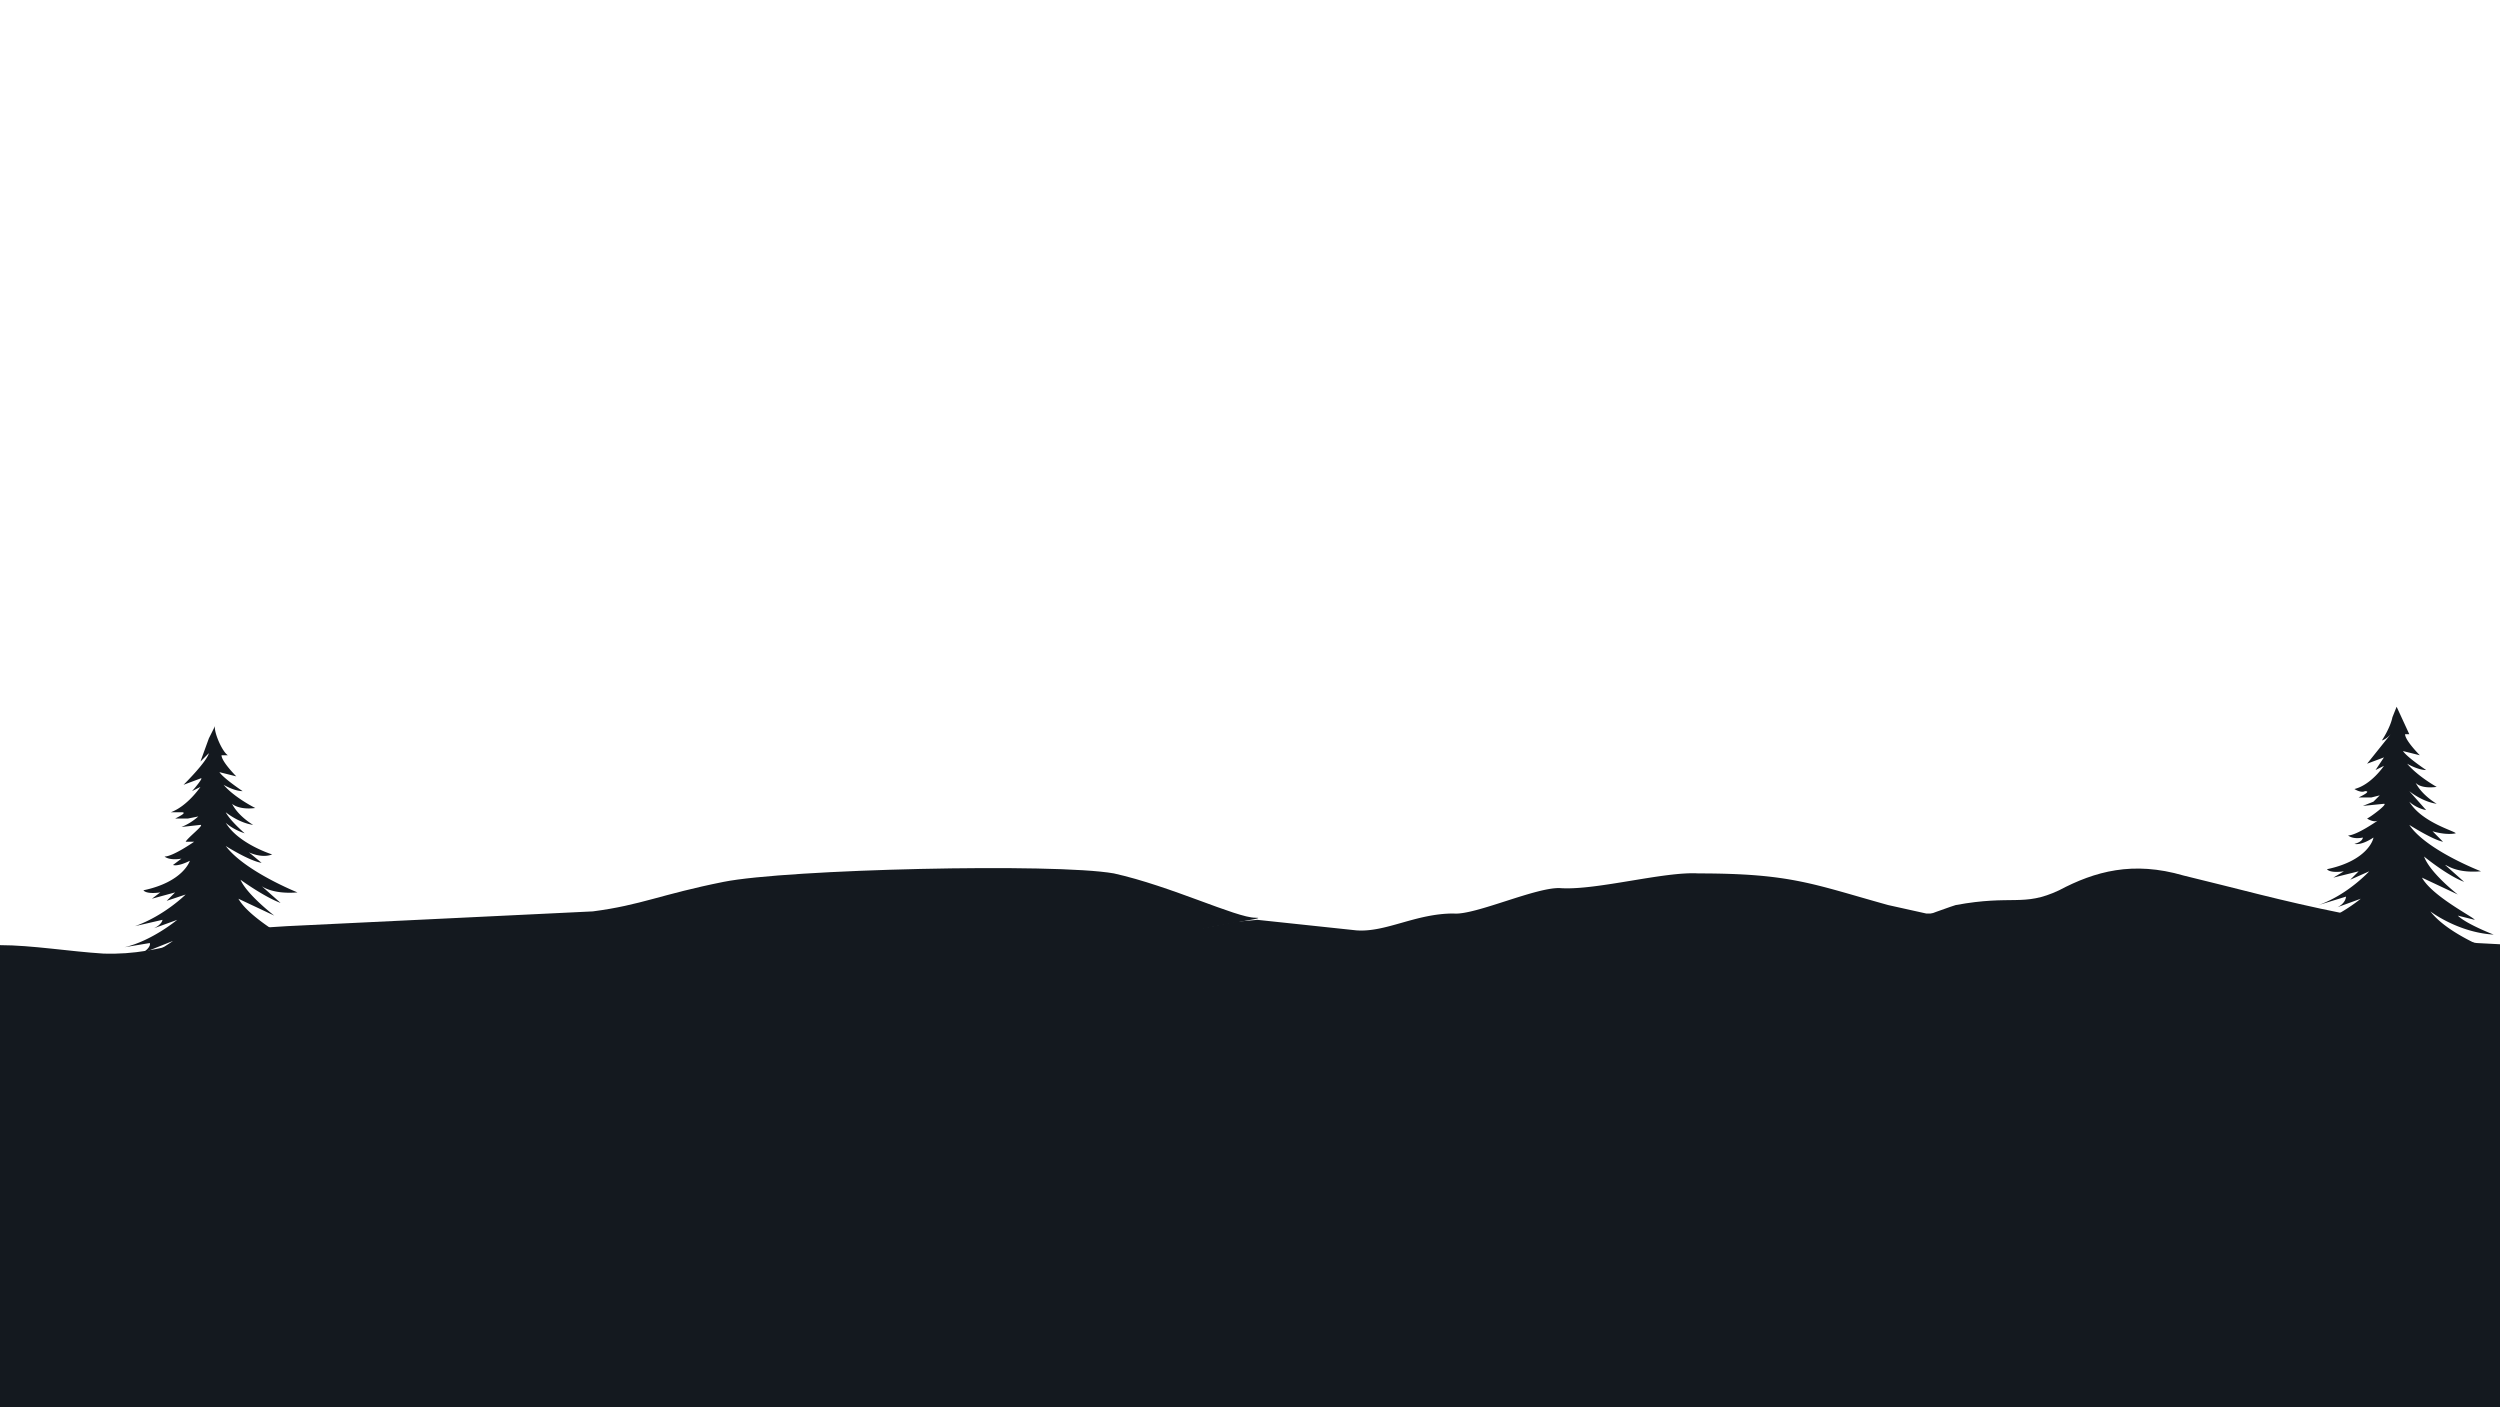 <svg viewBox="0 0 1185 667" xml:space="preserve" xmlns="http://www.w3.org/2000/svg">
  <g fill="#14191f">
    <path d="M190 673c20-15 48-35 79-55 45-29 19-11 33-34s66-11 77-33 21-16 38-26c18-10 37-17 57-28 19-10 12-10 26-25 14-14 40-20 54-27 14-6 50-10 41-10s-40-15-67-21c-28-5-155-2-185 4s-39 11-62 14l-145 7c-42 2-57 14-87 13-16-1-34-4-49-4l-9-1-1 226h200M822 669c68-3 159-1 223 0l74 2 23 2h51V448l-19-1c-24-3-33-8-63-14s-51-12-76-18c-24-7-42-2-59 7-17 8-22 2-49 7 0 0-57 18-82 45-24 27 8 34-16 64-25 29-37 24-77 46-40 21-84 26-109 39-24 13 66 50 179 46"/>
    <path d="M102 344c-1 2 3 12 6 14h-3c0 3 7 10 7 10l-8-2c2 3 11 9 11 9-4 0-9-3-9-3 5 6 15 11 15 11-8 1-11-2-11-2 3 6 10 10 10 10-7-1-13-6-13-6 2 4 9 10 9 10-6-2-9-5-9-5 6 10 22 15 22 15-5 2-11-1-11-1l6 5c-6-1-17-8-17-8 9 12 34 22 34 22-12 1-17-3-17-3l9 8c-8-3-19-11-19-11 3 7 16 17 16 17l-17-8c5 9 25 20 25 20l-7-2c4 4 16 9 16 9-17-1-30-11-30-11 10 13 38 22 38 22-20 5-30-7-30-7l15 20c-8-3-15-8-15-8 6 9 23 16 23 16-16-2-30-10-30-10 19 18 47 17 47 17-4 3-22 3-22 3 3 3 12 6 12 6-10 0-16-3-16-3 8 9 22 13 22 13l-15-2s1 3 13 7c4 2 11 3 15 3-21 5-40-2-40-2 10 8 25 13 25 13-22-1-26-4-26-4 2 4 8 7 8 7-11-3-20-9-20-9 5 8 18 12 18 12-22-2-30-8-30-8 3 4 8 7 8 7-21-7-22-11-22-11-16 14-34 15-34 15 7-2 18-10 18-10l-22 3c9-2 18-10 18-10-26 7-39 5-39 5 18-2 22-8 22-8-14 3-21 0-21 0 20-2 29-10 29-10-22 6-26 4-26 4 9-1 15-7 15-7-14 3-24 2-24 2 30-7 36-17 36-17-13 4-27 4-27 4 18-4 26-12 26-12-10 3-13 2-13 2 4-1 5-3 5-3h-1l-21 3c30-9 44-19 44-20l-21 6c10-3 15-10 15-10-14 4-24 5-24 5 12-3 19-10 19-10h-7c9-2 20-10 20-10l-15 6c5-3 4-5 4-5l-12 2c13-3 25-13 25-13l-11 4c4-2 4-4 4-4l-13 3c14-5 24-15 24-15l-9 3 4-4-11 3 4-3c-7 1-8-1-8-1 19-4 22-14 22-14-6 3-8 2-8 2l4-3c-6 1-8-1-8-1 4 0 14-7 14-7h-4c1-2 9-8 7-8l-9 1a27 27 0 0 0 8-5l-5 1h-6c2-1 6-3 3-3h-5c8-3 14-12 14-12l-4 2c1-1 6-7 4-6l-8 3c1-1 11-11 12-15l-4 4 4-11 3-6M1167 516s4 3 26 4c-4-1-16-6-24-13 0 0 10 4 24 4v-5c-11-4-12-7-12-7s5 2 12 2v-1c-5-2-14-6-19-12l15 3-12-6 16-1v-3c-10-1-28-4-40-16 0 0 13 8 30 10 0 0-17-7-23-16 0 0 7 5 15 8 0 0-11-12-15-20 1 2 11 12 30 7 0 0-28-9-38-22 0 0 13 10 30 11 0 0-13-5-17-9l8 2c0-1-20-11-25-20l17 8s-13-10-16-18c0 0 11 9 19 12l-9-8c1 0 5 4 17 3 0 0-26-10-34-22 0 0 11 7 16 8l-5-5s6 2 11 1c0-1-16-5-22-15 0 0 3 3 8 4l-8-9s6 5 13 6c0 0-7-4-10-10 0 0 2 3 10 2 0 0-9-5-14-11 0 0 5 3 9 3 0 0-9-6-11-9l8 2s-7-7-7-10h2l-6-13-2 5c-1 5-5 11-5 11 3-1 5-4 5-4l-12 15 8-3-4 6 4-2s-6 9-14 11c0 0 3 2 5 1 3 0-1 2-3 3h6l4-1-3 3-5 2 10-1c2 0-6 6-8 7 0 0 3 2 5 1 0 0-10 7-14 7 0 0 2 2 7 1 0 0 0 2-4 3 0 0 3 1 9-3 0 1-3 11-22 15 0 0 1 2 8 1l-5 3 12-3-4 4 9-4s-10 11-24 16l13-4s0 3-4 5l11-4s-12 10-25 13l12-2s0 2-5 4l15-5s-10 8-19 10h6s-6 7-18 10c0 0 10-1 24-5 0 0-5 7-16 10l22-6s-14 11-44 20l21-3h1s-1 2-5 3c0 0 3 1 13-2 0 0-8 8-26 12 0 0 13 0 26-4 0 0-5 10-36 17l25-2s-6 6-15 7c0 0 4 2 26-4 0 0-9 8-30 10 0 0 7 3 22 0 0 0-4 5-22 8 0 0 13 1 39-5 0 0-9 8-18 9 0 0 12 0 21-2 0 0-10 8-17 10 0 0 18-1 34-15 0 0 1 4 22 11 0 0-5-3-8-7 0 0 8 6 30 8 0 0-13-4-18-12 0 0 8 6 20 9 0 0-7-3-9-7M190 448l358-1 11-5 11-2 15-3 11-1 47 5c14 1 28-8 46-8 10 1 40-13 51-12 17 1 49-8 65-7 44 0 54 5 90 15l18 4h12c4 3-8 14-8 14v226H190z"/>
  </g>
</svg>
